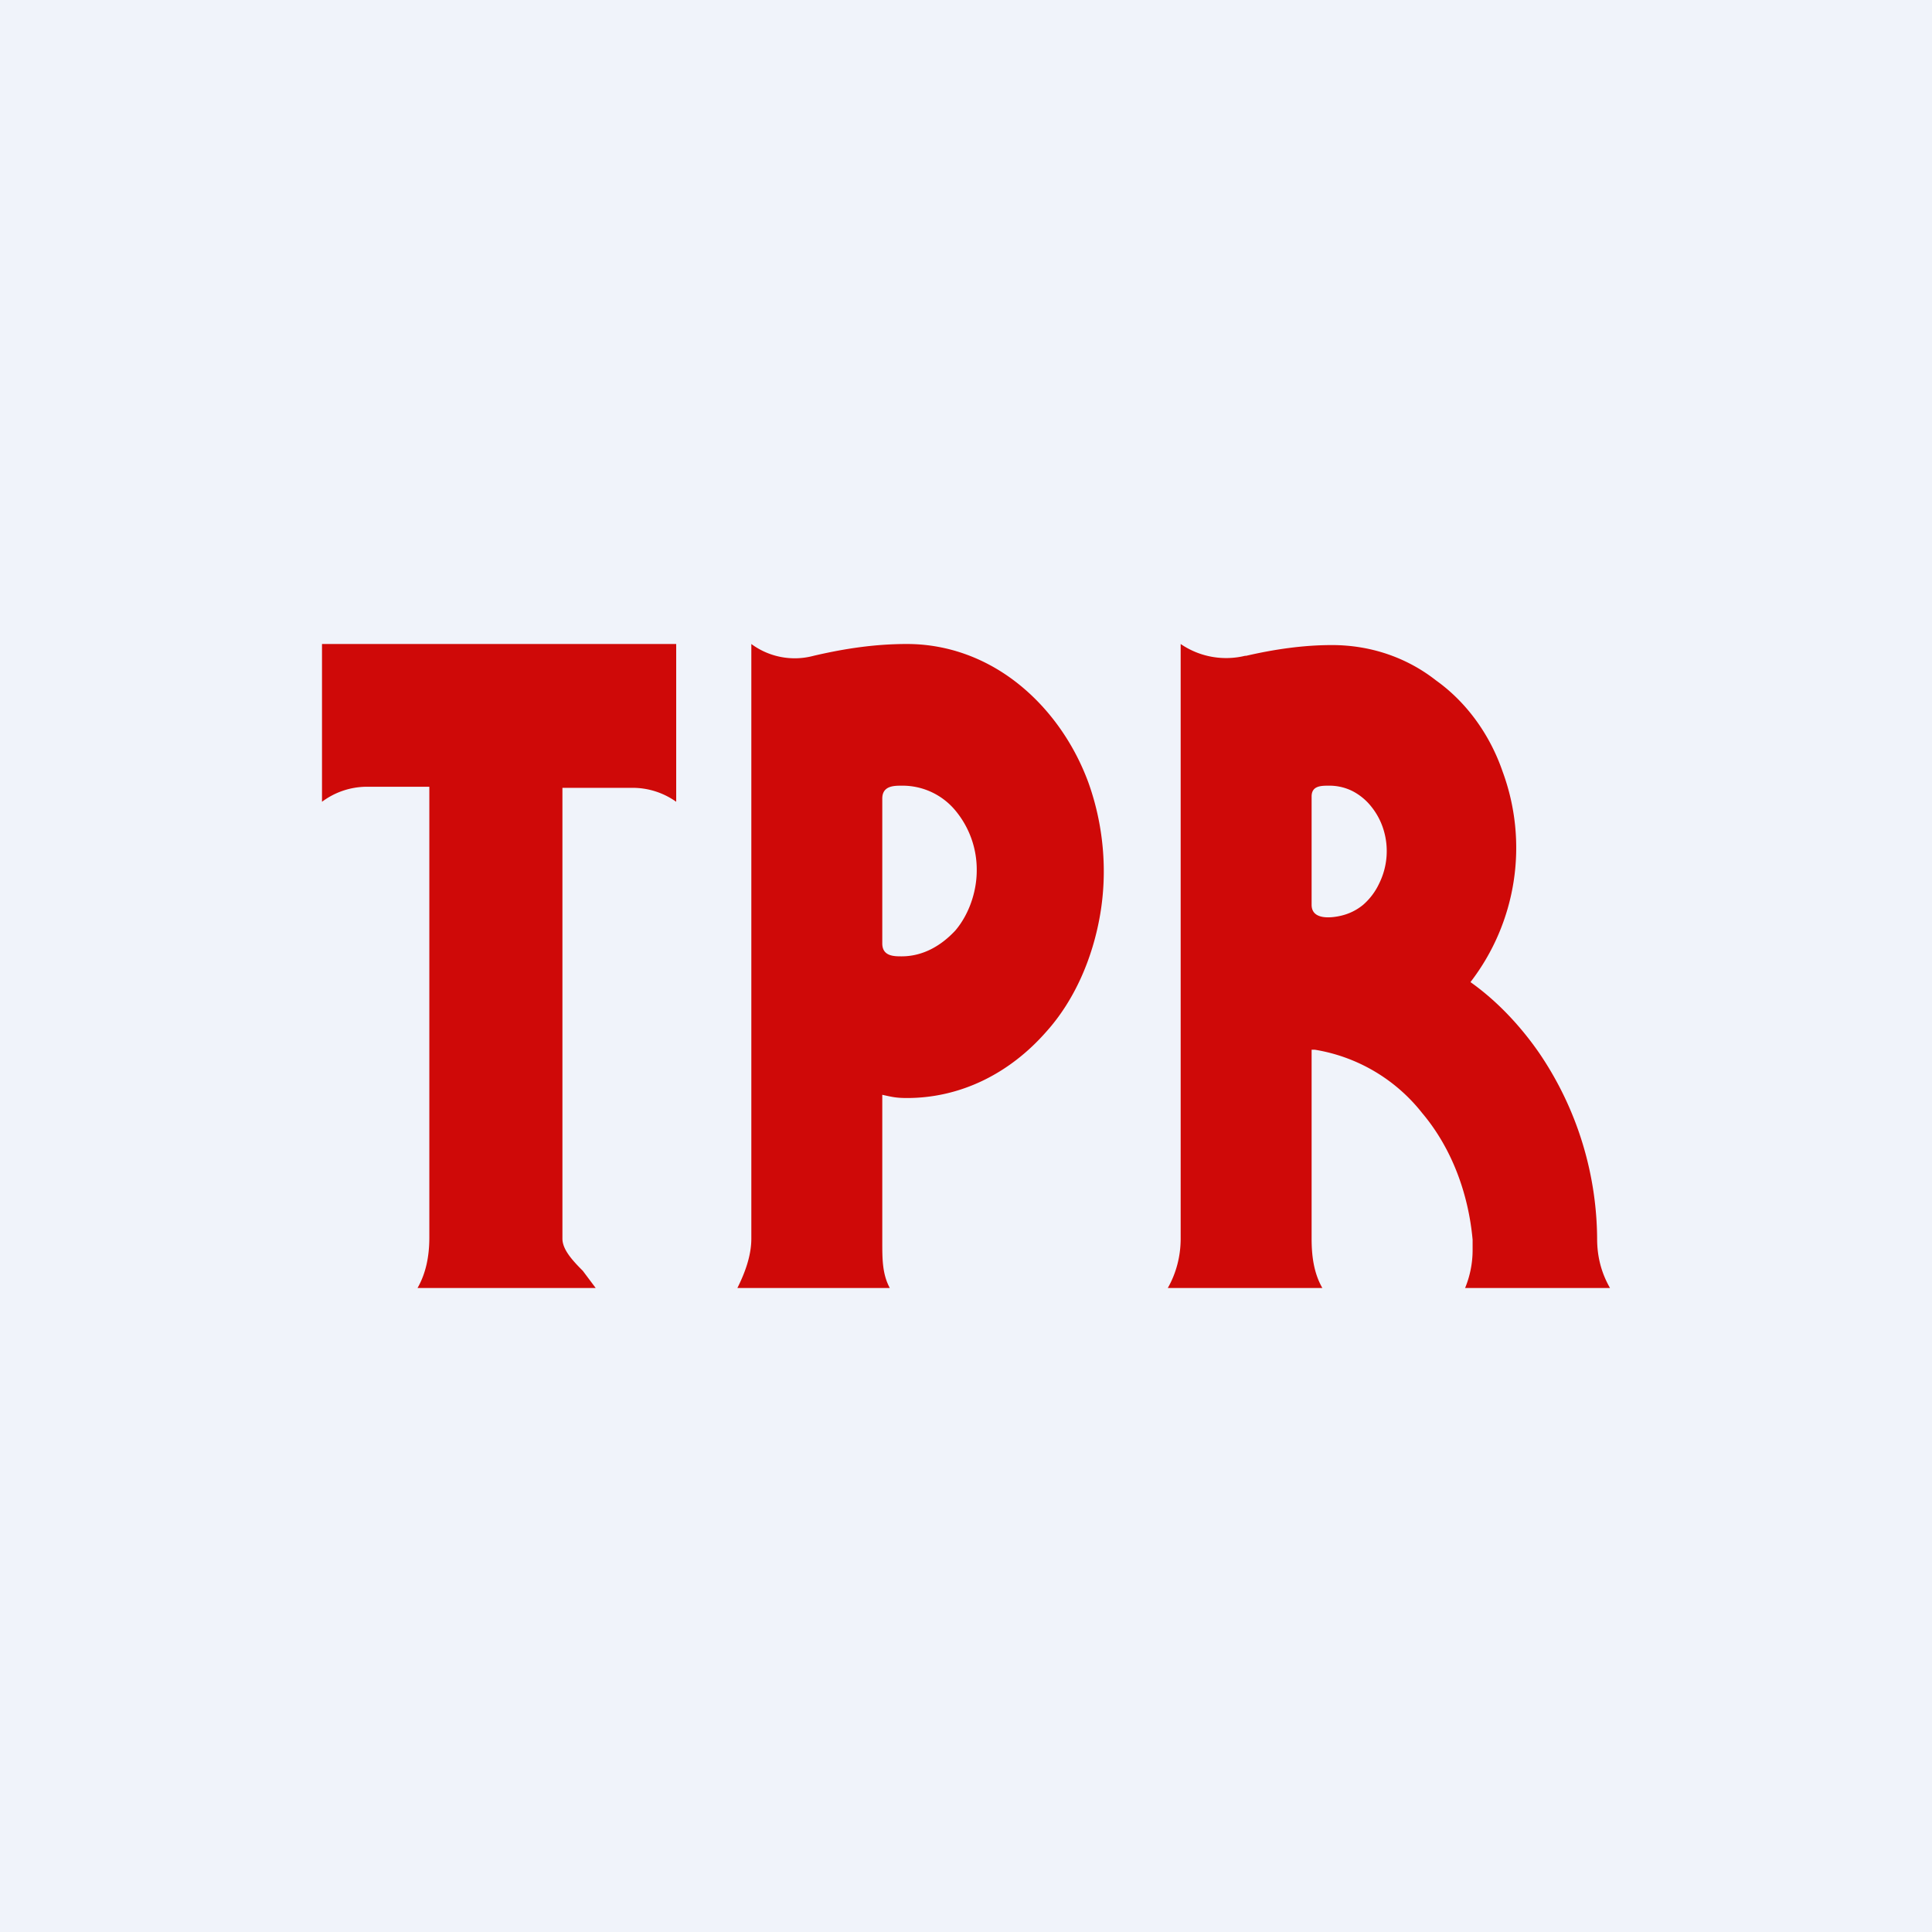 <!-- by TradingView --><svg width="18" height="18" viewBox="0 0 18 18" xmlns="http://www.w3.org/2000/svg"><path fill="#F0F3FA" d="M0 0h18v18H0z"/><path d="M8.29 12H6.87c.07-.14.13-.3.13-.46V6a.68.68 0 0 0 .58.11c.3-.07.58-.11.87-.11.36 0 .71.12 1.01.35.3.23.54.56.68.94.14.39.18.82.11 1.23-.07.41-.24.8-.5 1.09-.35.4-.81.62-1.3.62-.1 0-.14-.01-.23-.03v1.37c0 .16 0 .3.07.43Zm-.07-4.56v1.35c0 .12.11.12.18.12.19 0 .36-.09.5-.24.12-.14.2-.35.2-.56a.86.86 0 0 0-.2-.56.64.64 0 0 0-.5-.23c-.07 0-.18 0-.18.12Zm4.1 4.56h-1.44c.08-.14.12-.3.12-.46V6a.75.75 0 0 0 .6.11h.01c.26-.06.53-.1.8-.1.35 0 .69.11.97.33.28.2.5.5.62.85a2.05 2.05 0 0 1-.3 1.96c.24.17.46.4.64.66a3.11 3.11 0 0 1 .54 1.78v-.05c0 .17.04.32.12.46h-1.35a.93.93 0 0 0 .07-.35v-.1c-.04-.44-.2-.86-.47-1.18a1.6 1.6 0 0 0-1-.59h-.03v1.76c0 .16.02.32.1.46Zm-.1-4.58v1.01c0 .15.2.12.28.1a.5.5 0 0 0 .2-.1.6.6 0 0 0 .15-.2.68.68 0 0 0 .04-.5.64.64 0 0 0-.11-.21.54.54 0 0 0-.18-.15.48.48 0 0 0-.22-.05c-.07 0-.16 0-.16.1ZM4 11.53c0 .17-.03.33-.11.47h1.66l-.12-.16c-.1-.1-.19-.2-.19-.3v-4.2h.66a.7.7 0 0 1 .4.13V6H3v1.47a.7.7 0 0 1 .41-.14H4v4.2Z" fill="#CF0908"/></svg>